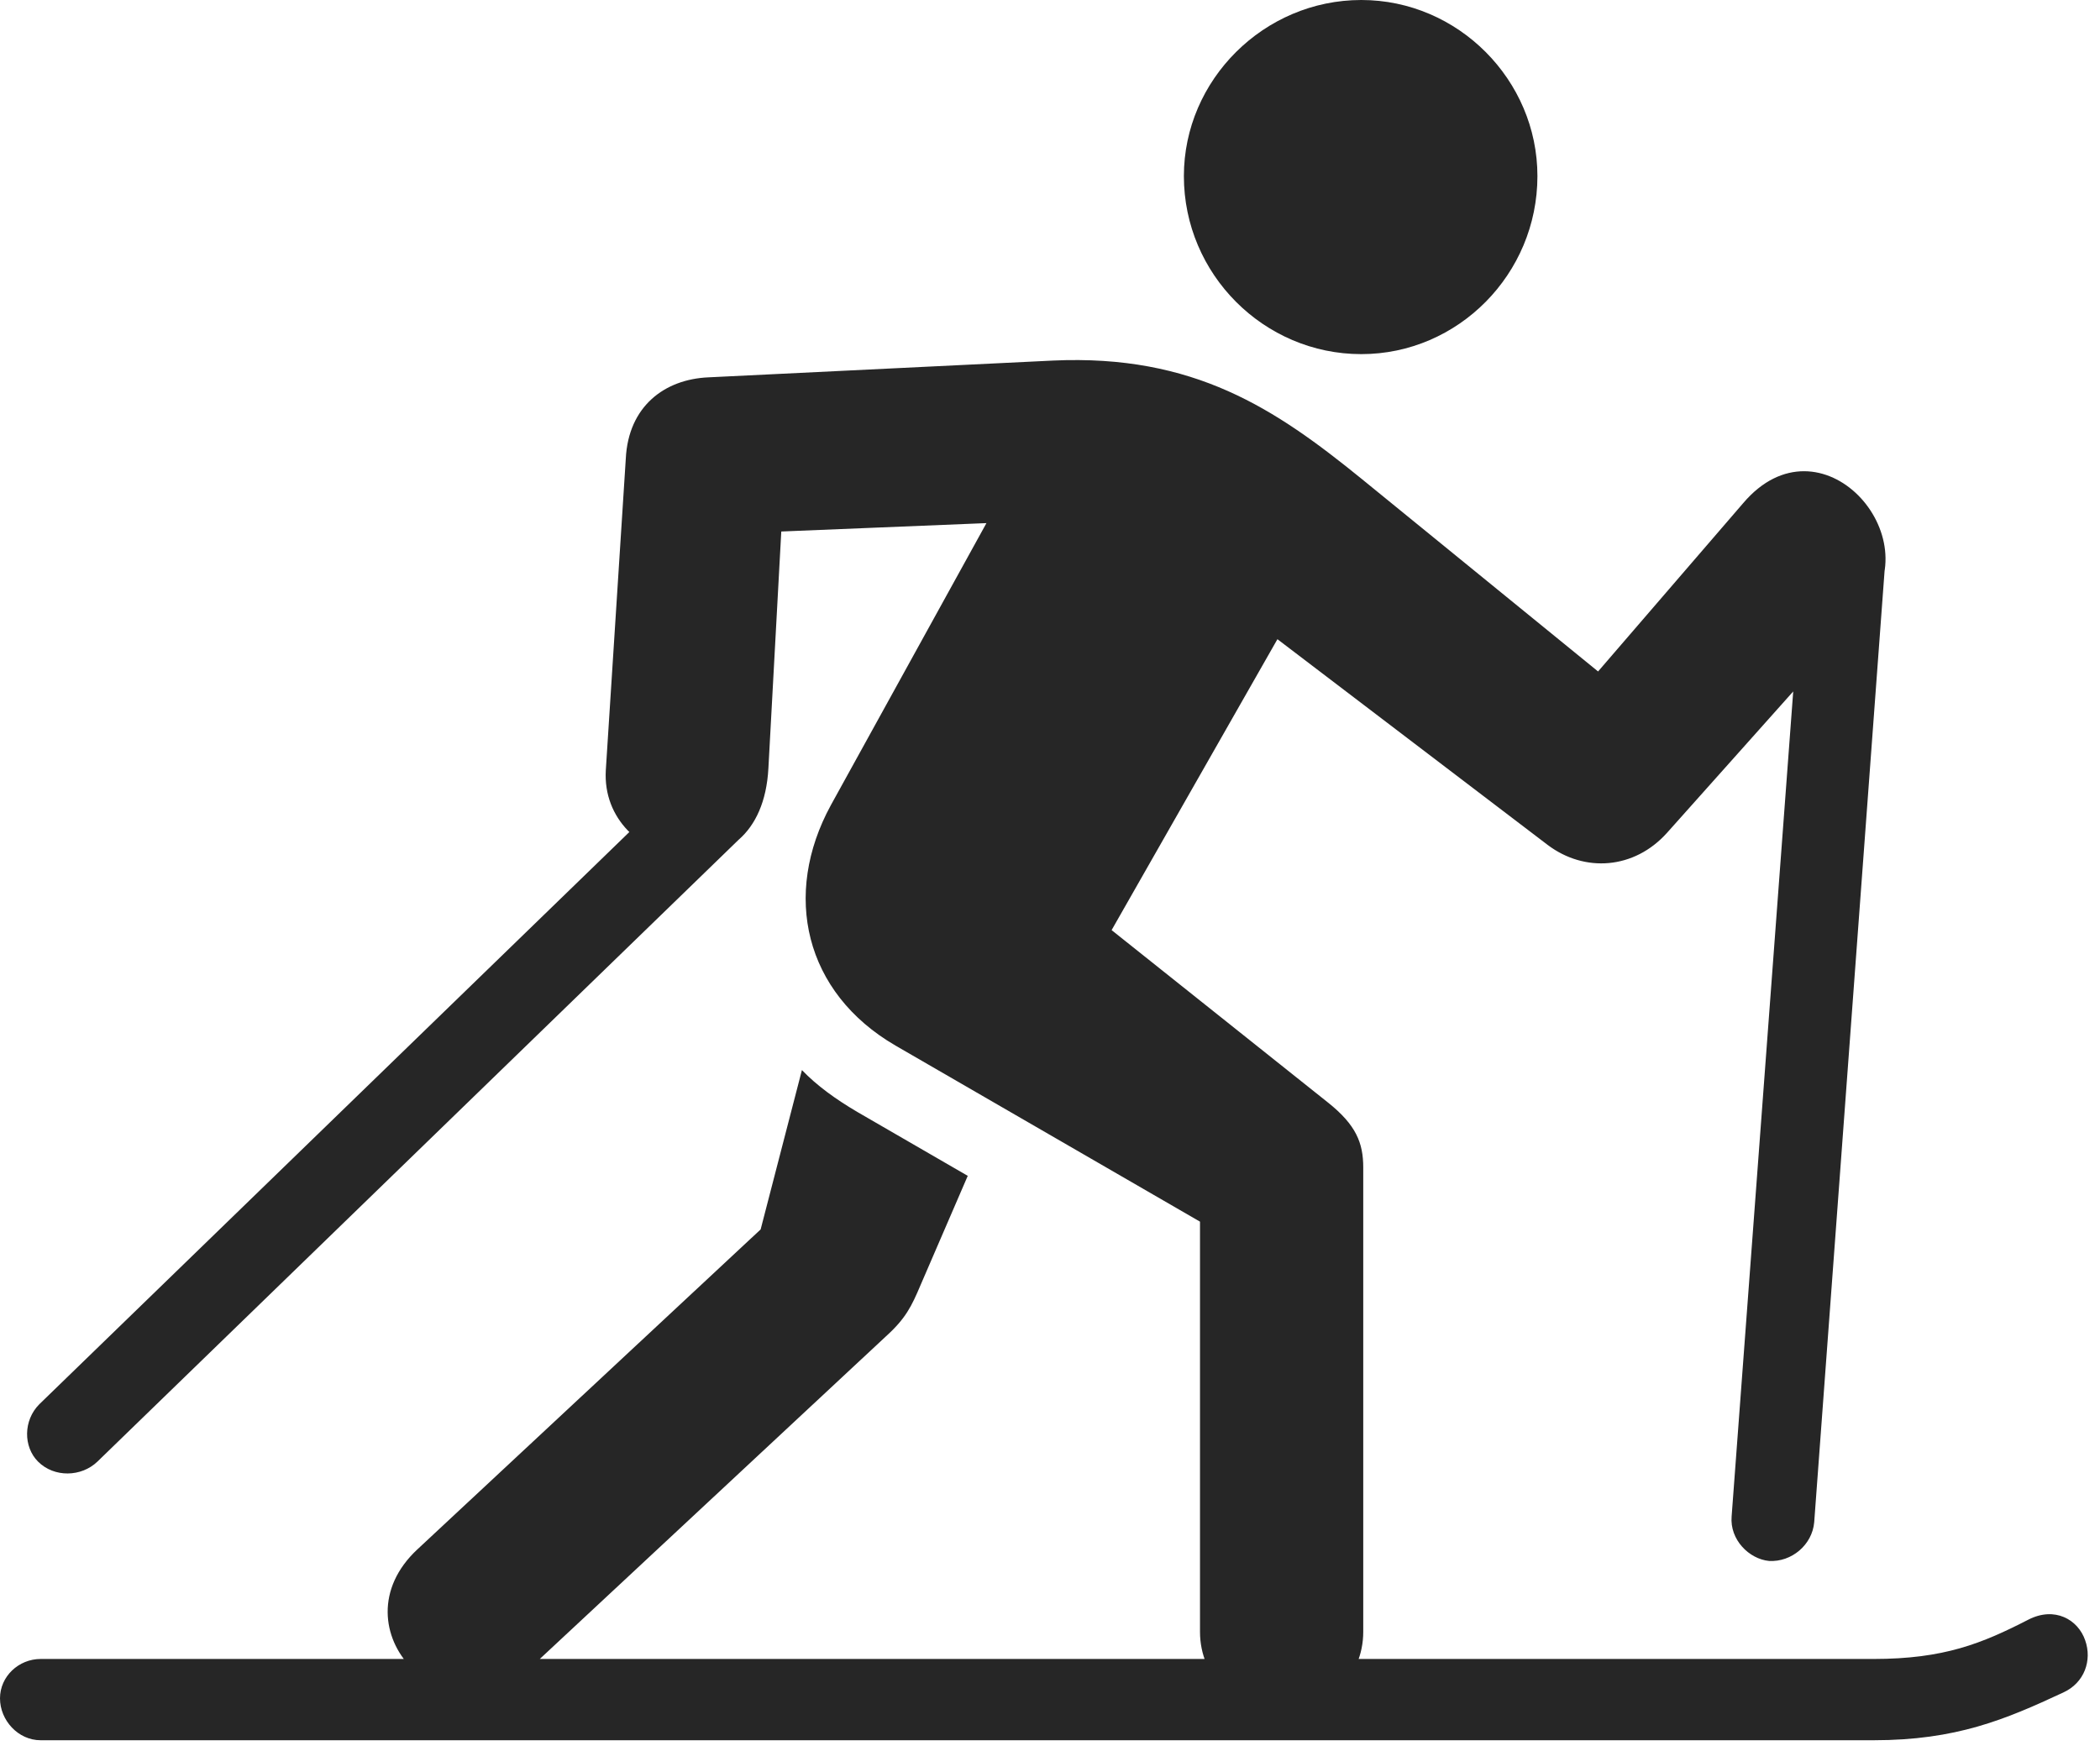 <?xml version="1.0" encoding="UTF-8"?>
<!--Generator: Apple Native CoreSVG 326-->
<!DOCTYPE svg
PUBLIC "-//W3C//DTD SVG 1.1//EN"
       "http://www.w3.org/Graphics/SVG/1.1/DTD/svg11.dtd">
<svg version="1.1" xmlns="http://www.w3.org/2000/svg" xmlns:xlink="http://www.w3.org/1999/xlink" viewBox="0 0 63.574 53.027">
 <g>
  <rect height="53.027" opacity="0" width="63.574" x="0" y="0"/>
  <path d="M41.211 10.723C44.141 10.723 46.543 8.301 46.543 5.332C46.543 2.422 44.141 0 41.211 0C38.262 0 35.84 2.422 35.84 5.332C35.84 8.301 38.262 10.723 41.211 10.723ZM52.422 45.918C52.363 46.621 52.949 47.207 53.555 47.266C54.238 47.305 54.863 46.777 54.922 46.094L57.07 17.051L54.59 16.875ZM40.195 33.379L33.652 28.164L38.672 19.355L46.855 25.586C47.969 26.426 49.473 26.328 50.469 25.215L56.465 18.496C58.477 16.27 55.117 12.48 52.773 15.234L48.379 20.332L41.211 14.492C38.613 12.383 36.152 10.723 31.875 10.918L21.445 11.426C20.117 11.484 19.023 12.305 18.945 13.887L18.34 23.32C18.164 26.309 23.047 27.344 23.262 23.262L23.652 16.094L29.863 15.84L25.156 24.375C23.672 27.09 24.355 30.059 27.109 31.66L36.328 36.992L36.328 49.414C36.328 50.781 37.422 51.875 38.789 51.875C40.176 51.875 41.27 50.781 41.27 49.414L41.27 35.352C41.27 34.609 41.055 34.062 40.195 33.379ZM1.191 42.52C0.703 43.008 0.703 43.809 1.152 44.258C1.641 44.746 2.461 44.727 2.949 44.258L22.48 25.312L20.742 23.555ZM24.277 32.402L23.027 37.227L12.637 46.914C10.078 49.297 13.516 52.91 16.152 50.41L26.816 40.469C27.422 39.922 27.598 39.551 27.871 38.906L29.297 35.605L25.957 33.672C25.293 33.281 24.727 32.871 24.277 32.402ZM56.719 52.695C59.219 52.695 60.703 52.07 62.461 51.25C63.105 50.957 63.34 50.273 63.125 49.668C62.91 49.043 62.207 48.633 61.406 49.043C60 49.766 58.848 50.234 56.719 50.234L15 50.234C14.316 50.234 13.75 50.762 13.75 51.426C13.75 52.09 14.297 52.695 15 52.695ZM42.07 52.695L42.07 50.234L1.23 50.234C0.566 50.234 0 50.762 0 51.426C0 52.09 0.547 52.695 1.23 52.695Z" fill="black" fill-opacity="0.85"/>
 </g>
</svg>
